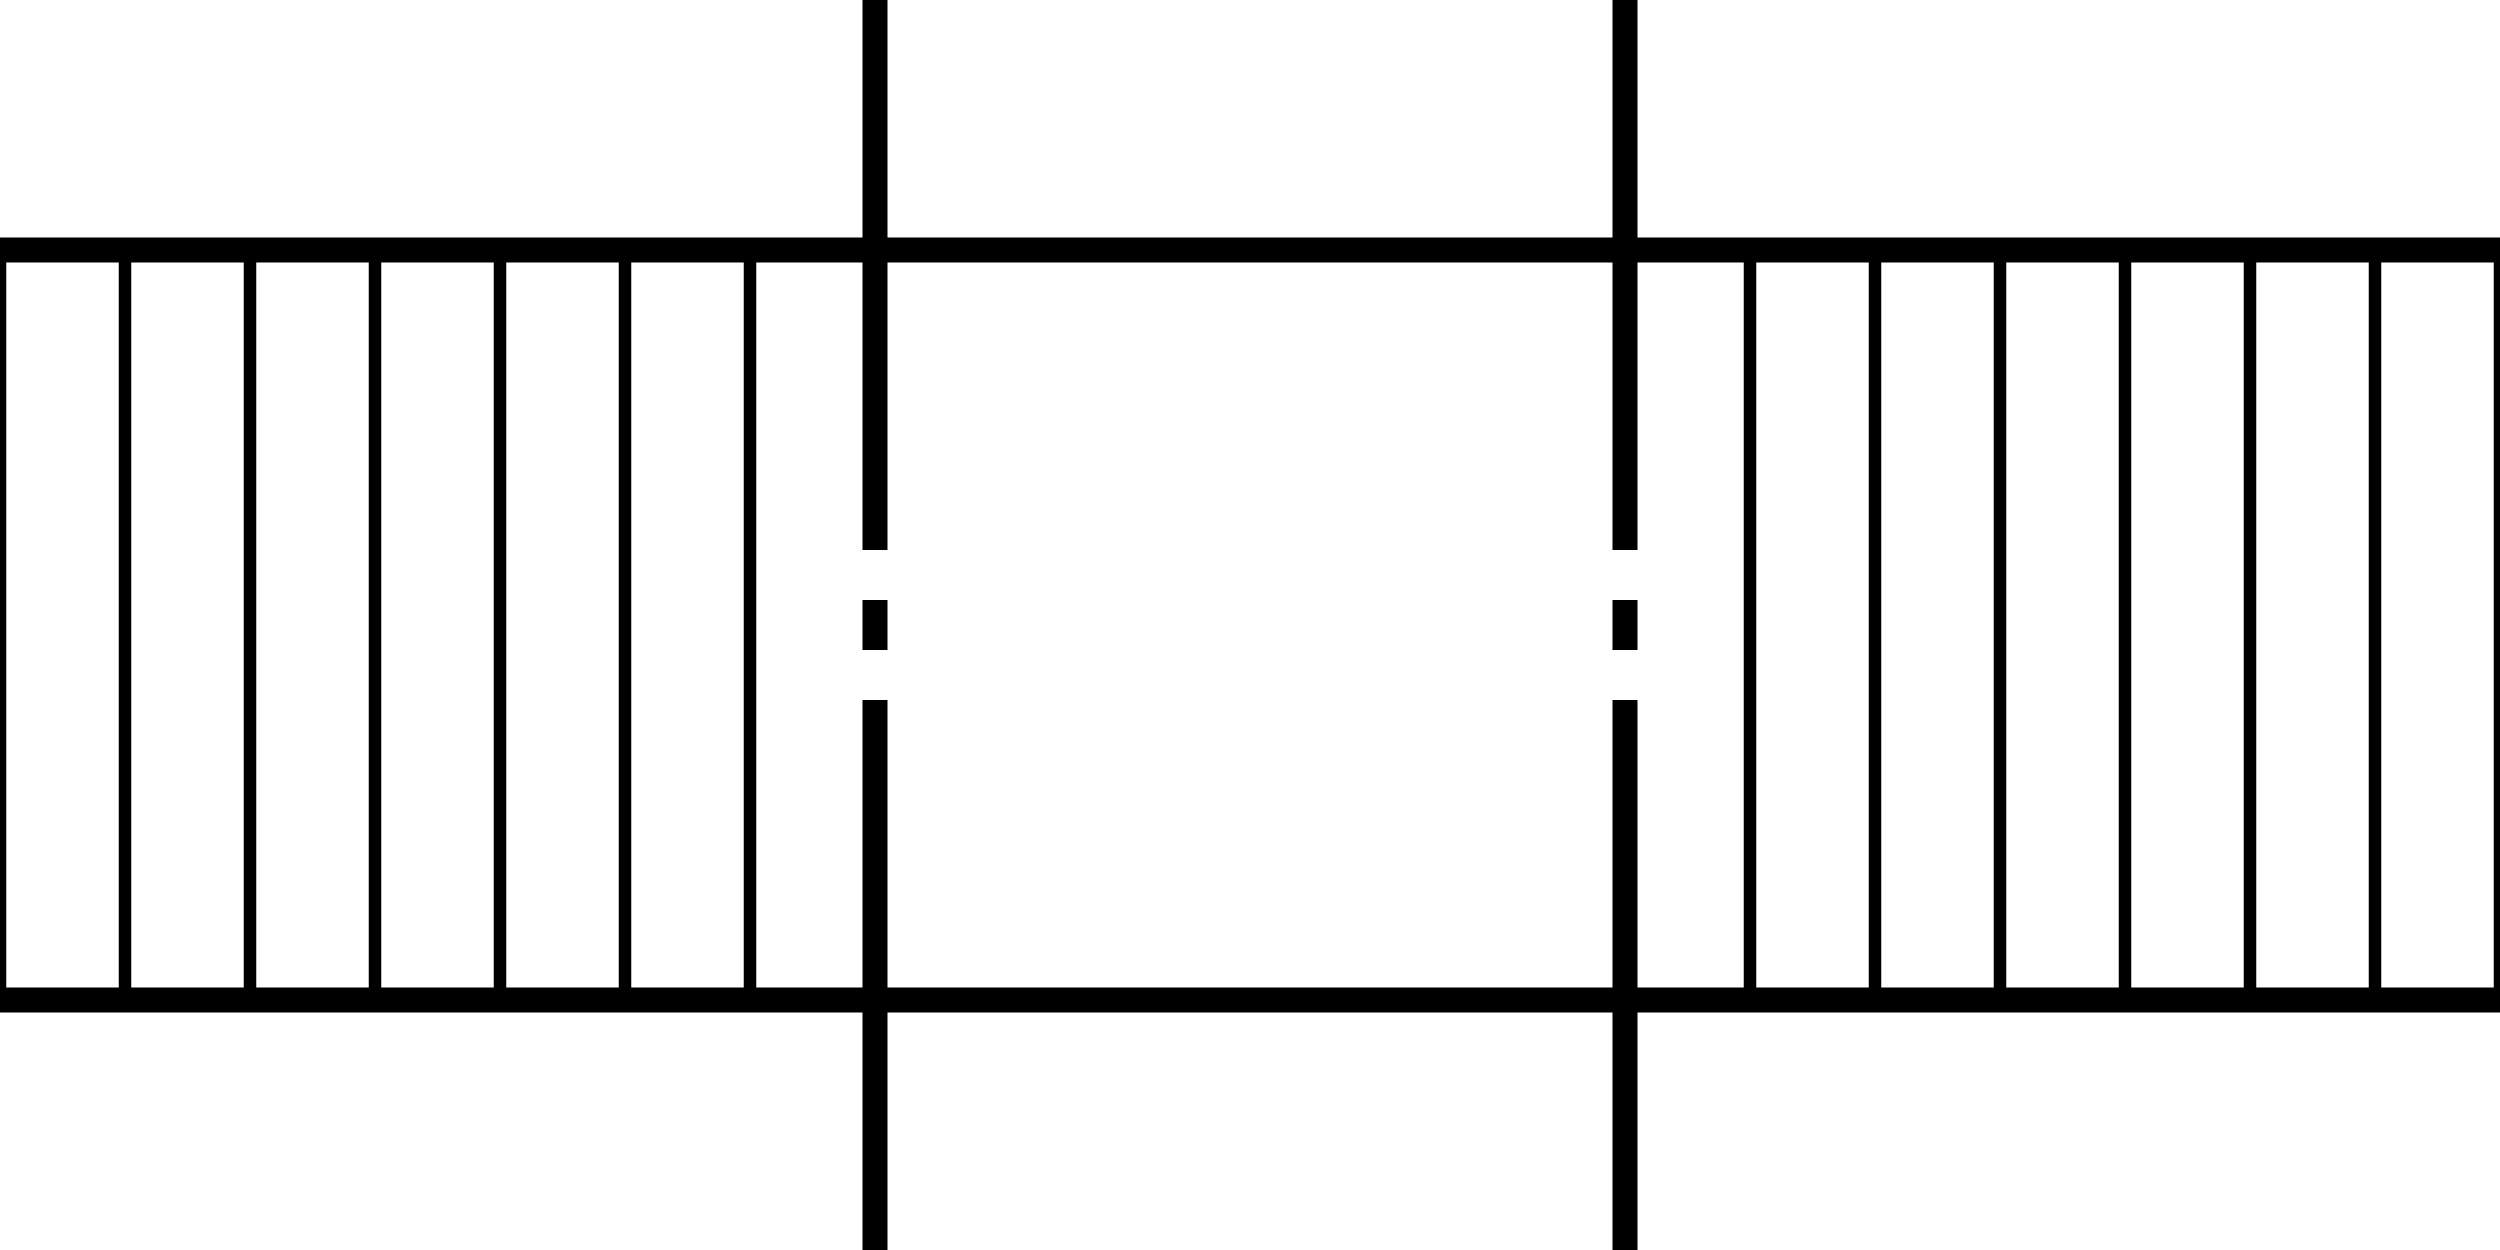 <svg id="_155_156_ja_157" data-name="155, 156 ja 157" xmlns="http://www.w3.org/2000/svg" width="4000" height="2000" viewBox="0 0 4000 2000">
  <defs>
    <style>
      .cls-1, .cls-2, .cls-3 {
        fill: none;
        stroke: #000;
        fill-rule: evenodd;
      }

      .cls-1, .cls-2 {
        stroke-width: 40px;
      }

      .cls-2 {
        stroke-dasharray: 880 80 80 80;
      }

      .cls-3 {
        stroke-width: 20px;
      }
    </style>
  </defs>
  <path id="_157" data-name="157" class="cls-1" d="M0,400H4000"/>
  <path id="_157-2" data-name="157" class="cls-1" d="M0,1600H4000"/>
  <path id="_157-3" data-name="157" class="cls-2" d="M1400,0V2000"/>
  <path id="_157-4" data-name="157" class="cls-2" d="M2600,0V2000"/>
  <path id="_156" data-name="156" class="cls-3" d="M200,400V1600M400,400V1600M600,400V1600M800,400V1600M1000,400V1600M1200,400V1600M200,400V1600M400,400V1600M600,400V1600M800,400V1600M1000,400V1600M1200,400V1600M0,400V1600"/>
  <path id="_156-2" data-name="156" class="cls-3" d="M2800,400V1600M3000,400V1600M3200,400V1600M3400,400V1600M3600,400V1600M3800,400V1600M2800,400V1600M3000,400V1600M3200,400V1600M3400,400V1600M3600,400V1600M3800,400V1600M4000,400V1600"/>
</svg>
